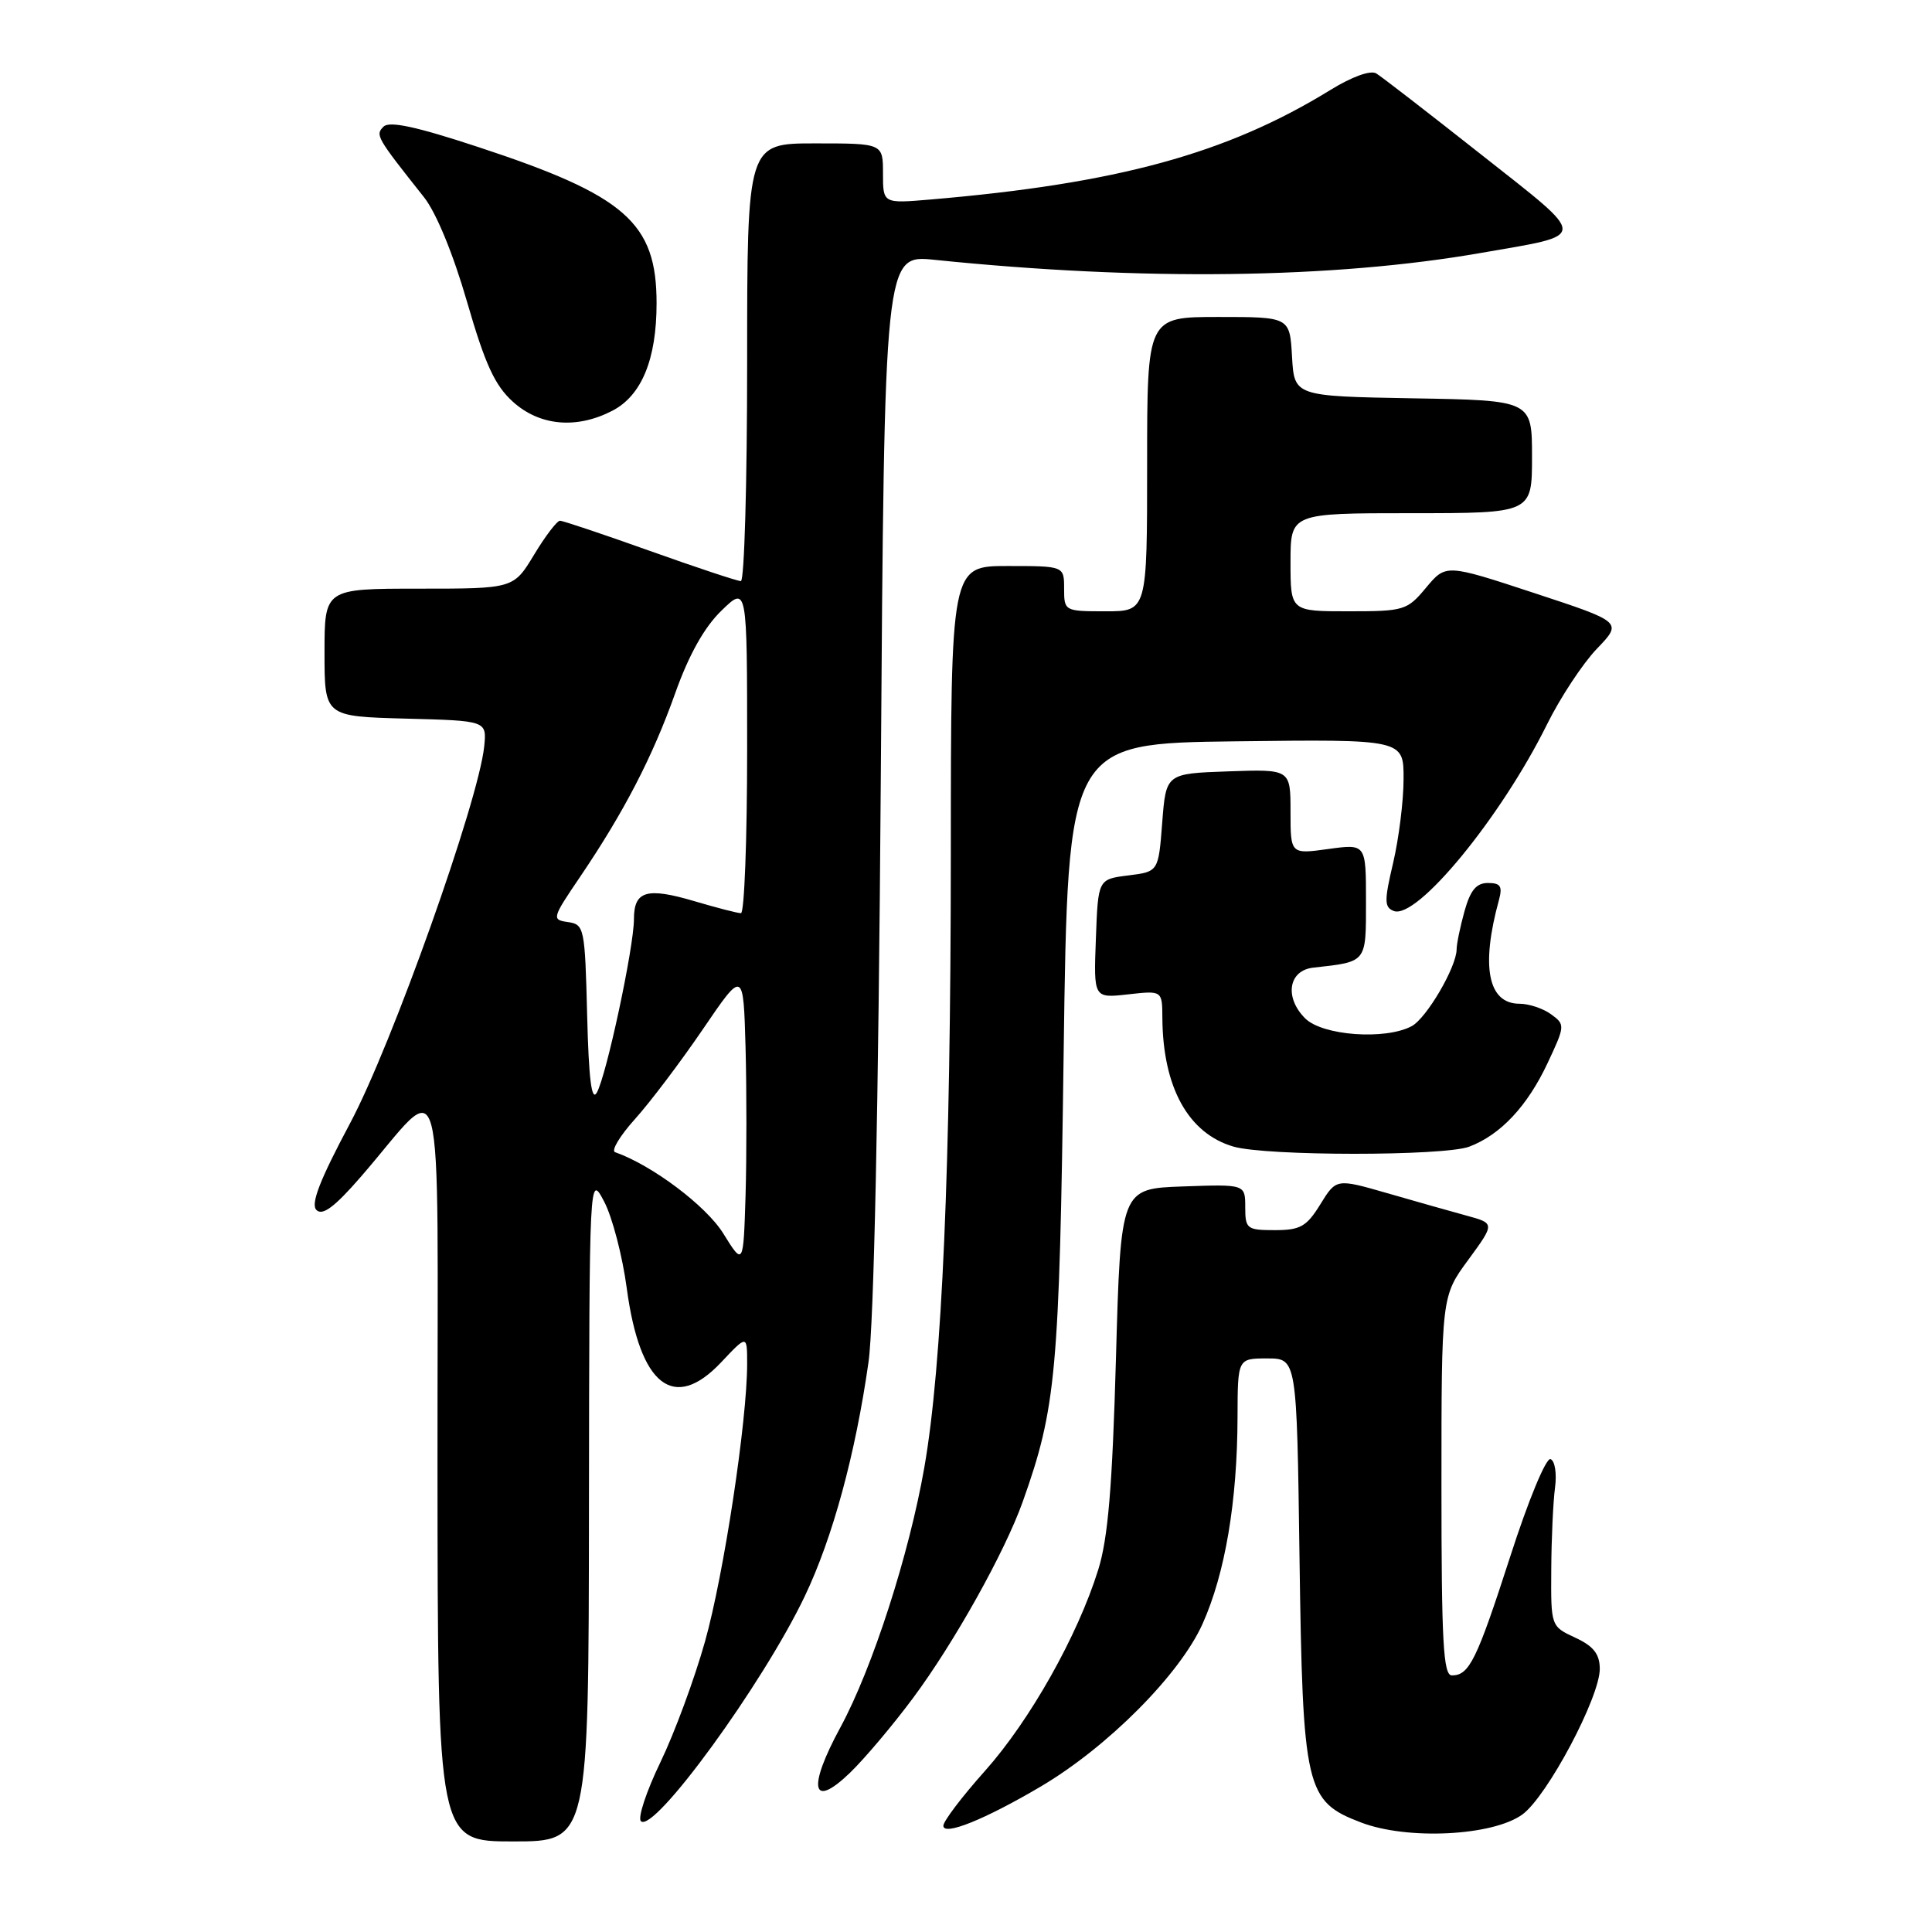<?xml version="1.0" encoding="UTF-8" standalone="no"?>
<!DOCTYPE svg PUBLIC "-//W3C//DTD SVG 1.1//EN" "http://www.w3.org/Graphics/SVG/1.1/DTD/svg11.dtd" >
<svg xmlns="http://www.w3.org/2000/svg" xmlns:xlink="http://www.w3.org/1999/xlink" version="1.1" viewBox="0 0 256 256">
 <g >
 <path fill="currentColor"
d=" M 78.04 199.75 C 78.09 155.50 78.09 155.50 80.05 159.21 C 81.13 161.26 82.48 166.43 83.05 170.71 C 84.79 183.64 89.29 187.16 95.56 180.51 C 99.00 176.86 99.00 176.86 99.00 180.72 C 99.00 188.28 95.91 208.64 93.42 217.50 C 92.03 222.45 89.37 229.65 87.51 233.50 C 85.65 237.35 84.49 240.86 84.92 241.31 C 86.60 243.02 101.11 223.10 106.64 211.50 C 110.34 203.75 113.35 192.67 115.08 180.50 C 115.80 175.45 116.40 146.93 116.71 103.12 C 117.19 33.74 117.19 33.74 123.85 34.43 C 151.31 37.25 176.67 36.93 196.26 33.51 C 210.63 31.01 210.63 31.82 196.28 20.49 C 189.32 15.00 183.06 10.15 182.36 9.73 C 181.61 9.27 179.14 10.16 176.27 11.93 C 162.56 20.37 148.06 24.33 123.25 26.44 C 117.00 26.97 117.00 26.97 117.00 22.98 C 117.00 19.00 117.00 19.00 108.00 19.00 C 99.00 19.00 99.00 19.00 99.00 48.00 C 99.00 63.95 98.63 77.00 98.17 77.00 C 97.71 77.00 92.29 75.20 86.12 73.00 C 79.96 70.80 74.59 69.00 74.20 69.00 C 73.81 69.00 72.26 71.03 70.77 73.50 C 68.05 78.00 68.05 78.00 55.52 78.00 C 43.00 78.00 43.00 78.00 43.00 86.47 C 43.00 94.93 43.00 94.93 53.75 95.22 C 64.50 95.50 64.50 95.50 64.16 98.90 C 63.43 106.12 51.92 138.49 46.38 148.85 C 42.36 156.39 41.14 159.54 41.93 160.33 C 42.73 161.13 44.33 159.94 47.77 155.98 C 59.22 142.81 57.94 138.01 57.97 194.25 C 58.00 244.00 58.00 244.00 68.00 244.00 C 78.00 244.00 78.00 244.00 78.04 199.75 Z  M 137.93 236.71 C 146.79 231.47 156.33 221.88 159.34 215.18 C 162.34 208.50 163.95 198.96 163.98 187.75 C 164.00 180.00 164.00 180.00 167.91 180.00 C 171.83 180.00 171.83 180.00 172.19 206.25 C 172.62 237.12 172.98 238.68 180.35 241.49 C 186.49 243.84 197.78 243.28 201.72 240.43 C 205.00 238.05 212.01 224.86 211.98 221.11 C 211.96 219.16 211.15 218.12 208.73 217.00 C 205.50 215.50 205.50 215.49 205.55 208.00 C 205.57 203.88 205.80 198.97 206.05 197.11 C 206.30 195.23 206.03 193.55 205.45 193.34 C 204.86 193.13 202.48 198.88 200.12 206.23 C 195.67 219.99 194.69 222.00 192.38 222.00 C 191.24 222.00 191.00 217.55 191.00 196.88 C 191.00 171.77 191.00 171.77 194.55 166.94 C 198.09 162.10 198.09 162.10 194.30 161.07 C 192.21 160.50 187.48 159.16 183.78 158.09 C 177.06 156.16 177.06 156.16 174.95 159.58 C 173.13 162.53 172.30 163.00 168.92 163.00 C 165.22 163.00 165.00 162.83 165.00 159.96 C 165.00 156.92 165.00 156.92 156.75 157.21 C 148.50 157.50 148.50 157.50 147.87 180.00 C 147.39 197.04 146.82 203.84 145.52 208.00 C 142.79 216.77 136.46 227.99 130.51 234.66 C 127.48 238.05 125.00 241.32 125.00 241.92 C 125.00 243.31 130.51 241.09 137.93 236.71 Z  M 120.98 225.00 C 126.44 217.66 133.14 205.66 135.52 198.98 C 139.95 186.52 140.37 181.91 140.94 139.50 C 141.50 98.50 141.50 98.50 163.75 98.23 C 186.00 97.96 186.00 97.96 185.98 103.23 C 185.98 106.13 185.35 111.12 184.60 114.33 C 183.41 119.37 183.42 120.22 184.68 120.71 C 187.74 121.88 198.88 108.32 204.98 96.00 C 206.75 92.42 209.73 87.91 211.59 85.97 C 214.99 82.43 214.99 82.43 203.29 78.58 C 191.59 74.73 191.59 74.73 188.97 77.86 C 186.46 80.88 186.06 81.00 178.68 81.00 C 171.00 81.00 171.00 81.00 171.00 74.50 C 171.00 68.00 171.00 68.00 187.00 68.00 C 203.00 68.00 203.00 68.00 203.00 60.53 C 203.00 53.05 203.00 53.05 187.25 52.78 C 171.50 52.50 171.50 52.50 171.20 47.25 C 170.90 42.00 170.90 42.00 161.45 42.00 C 152.00 42.00 152.00 42.00 152.00 61.50 C 152.00 81.00 152.00 81.00 146.50 81.00 C 141.06 81.00 141.00 80.97 141.00 78.00 C 141.00 75.00 141.00 75.00 133.50 75.00 C 126.00 75.00 126.00 75.00 125.99 113.25 C 125.97 154.70 124.84 180.93 122.48 194.43 C 120.47 205.97 115.59 221.08 111.36 228.88 C 106.96 236.98 107.55 239.79 112.61 234.92 C 114.56 233.04 118.33 228.57 120.98 225.00 Z  M 194.68 151.94 C 198.83 150.37 202.39 146.57 205.07 140.85 C 207.39 135.91 207.40 135.76 205.53 134.40 C 204.48 133.63 202.59 133.00 201.34 133.00 C 197.17 133.00 196.19 128.08 198.62 119.25 C 199.11 117.44 198.83 117.00 197.16 117.00 C 195.62 117.00 194.83 117.96 194.05 120.75 C 193.48 122.81 193.01 125.08 193.01 125.79 C 193.00 128.13 189.03 134.91 187.06 135.97 C 183.56 137.84 175.23 137.23 172.94 134.94 C 170.16 132.16 170.73 128.59 174.00 128.22 C 181.17 127.42 181.00 127.63 181.00 119.39 C 181.00 111.81 181.00 111.81 176.00 112.50 C 171.00 113.19 171.00 113.19 171.00 107.55 C 171.00 101.92 171.00 101.92 162.75 102.21 C 154.50 102.50 154.50 102.50 154.00 109.00 C 153.50 115.50 153.50 115.50 149.50 116.00 C 145.50 116.50 145.50 116.50 145.21 124.39 C 144.91 132.27 144.91 132.27 149.46 131.76 C 154.00 131.25 154.00 131.25 154.02 134.87 C 154.08 144.08 157.46 150.19 163.44 151.93 C 167.81 153.20 191.33 153.20 194.68 151.94 Z  M 81.13 54.43 C 85.02 52.42 87.00 47.61 87.00 40.18 C 87.00 29.50 82.89 25.90 63.33 19.47 C 55.14 16.77 51.59 16.01 50.82 16.78 C 49.71 17.89 49.86 18.16 56.18 26.13 C 57.80 28.17 60.06 33.67 61.89 40.01 C 64.29 48.30 65.57 51.08 67.98 53.25 C 71.52 56.44 76.40 56.88 81.13 54.43 Z  M 95.83 163.43 C 93.55 159.76 86.38 154.38 81.50 152.67 C 80.95 152.48 82.14 150.50 84.14 148.28 C 86.14 146.06 90.19 140.70 93.14 136.37 C 98.50 128.50 98.50 128.50 98.79 138.80 C 98.94 144.47 98.94 153.30 98.79 158.42 C 98.50 167.73 98.50 167.73 95.83 163.43 Z  M 77.80 134.50 C 77.51 122.94 77.42 122.49 75.26 122.18 C 73.09 121.87 73.13 121.69 76.87 116.18 C 82.69 107.58 86.46 100.31 89.47 91.85 C 91.28 86.76 93.33 83.10 95.60 80.91 C 99.00 77.61 99.00 77.61 99.00 99.30 C 99.00 111.24 98.63 121.00 98.18 121.00 C 97.73 121.00 94.99 120.29 92.08 119.43 C 85.70 117.54 84.00 118.03 84.00 121.79 C 84.00 125.50 80.35 142.56 79.08 144.78 C 78.39 146.00 78.01 142.98 77.80 134.50 Z "/>
</g>
</svg>